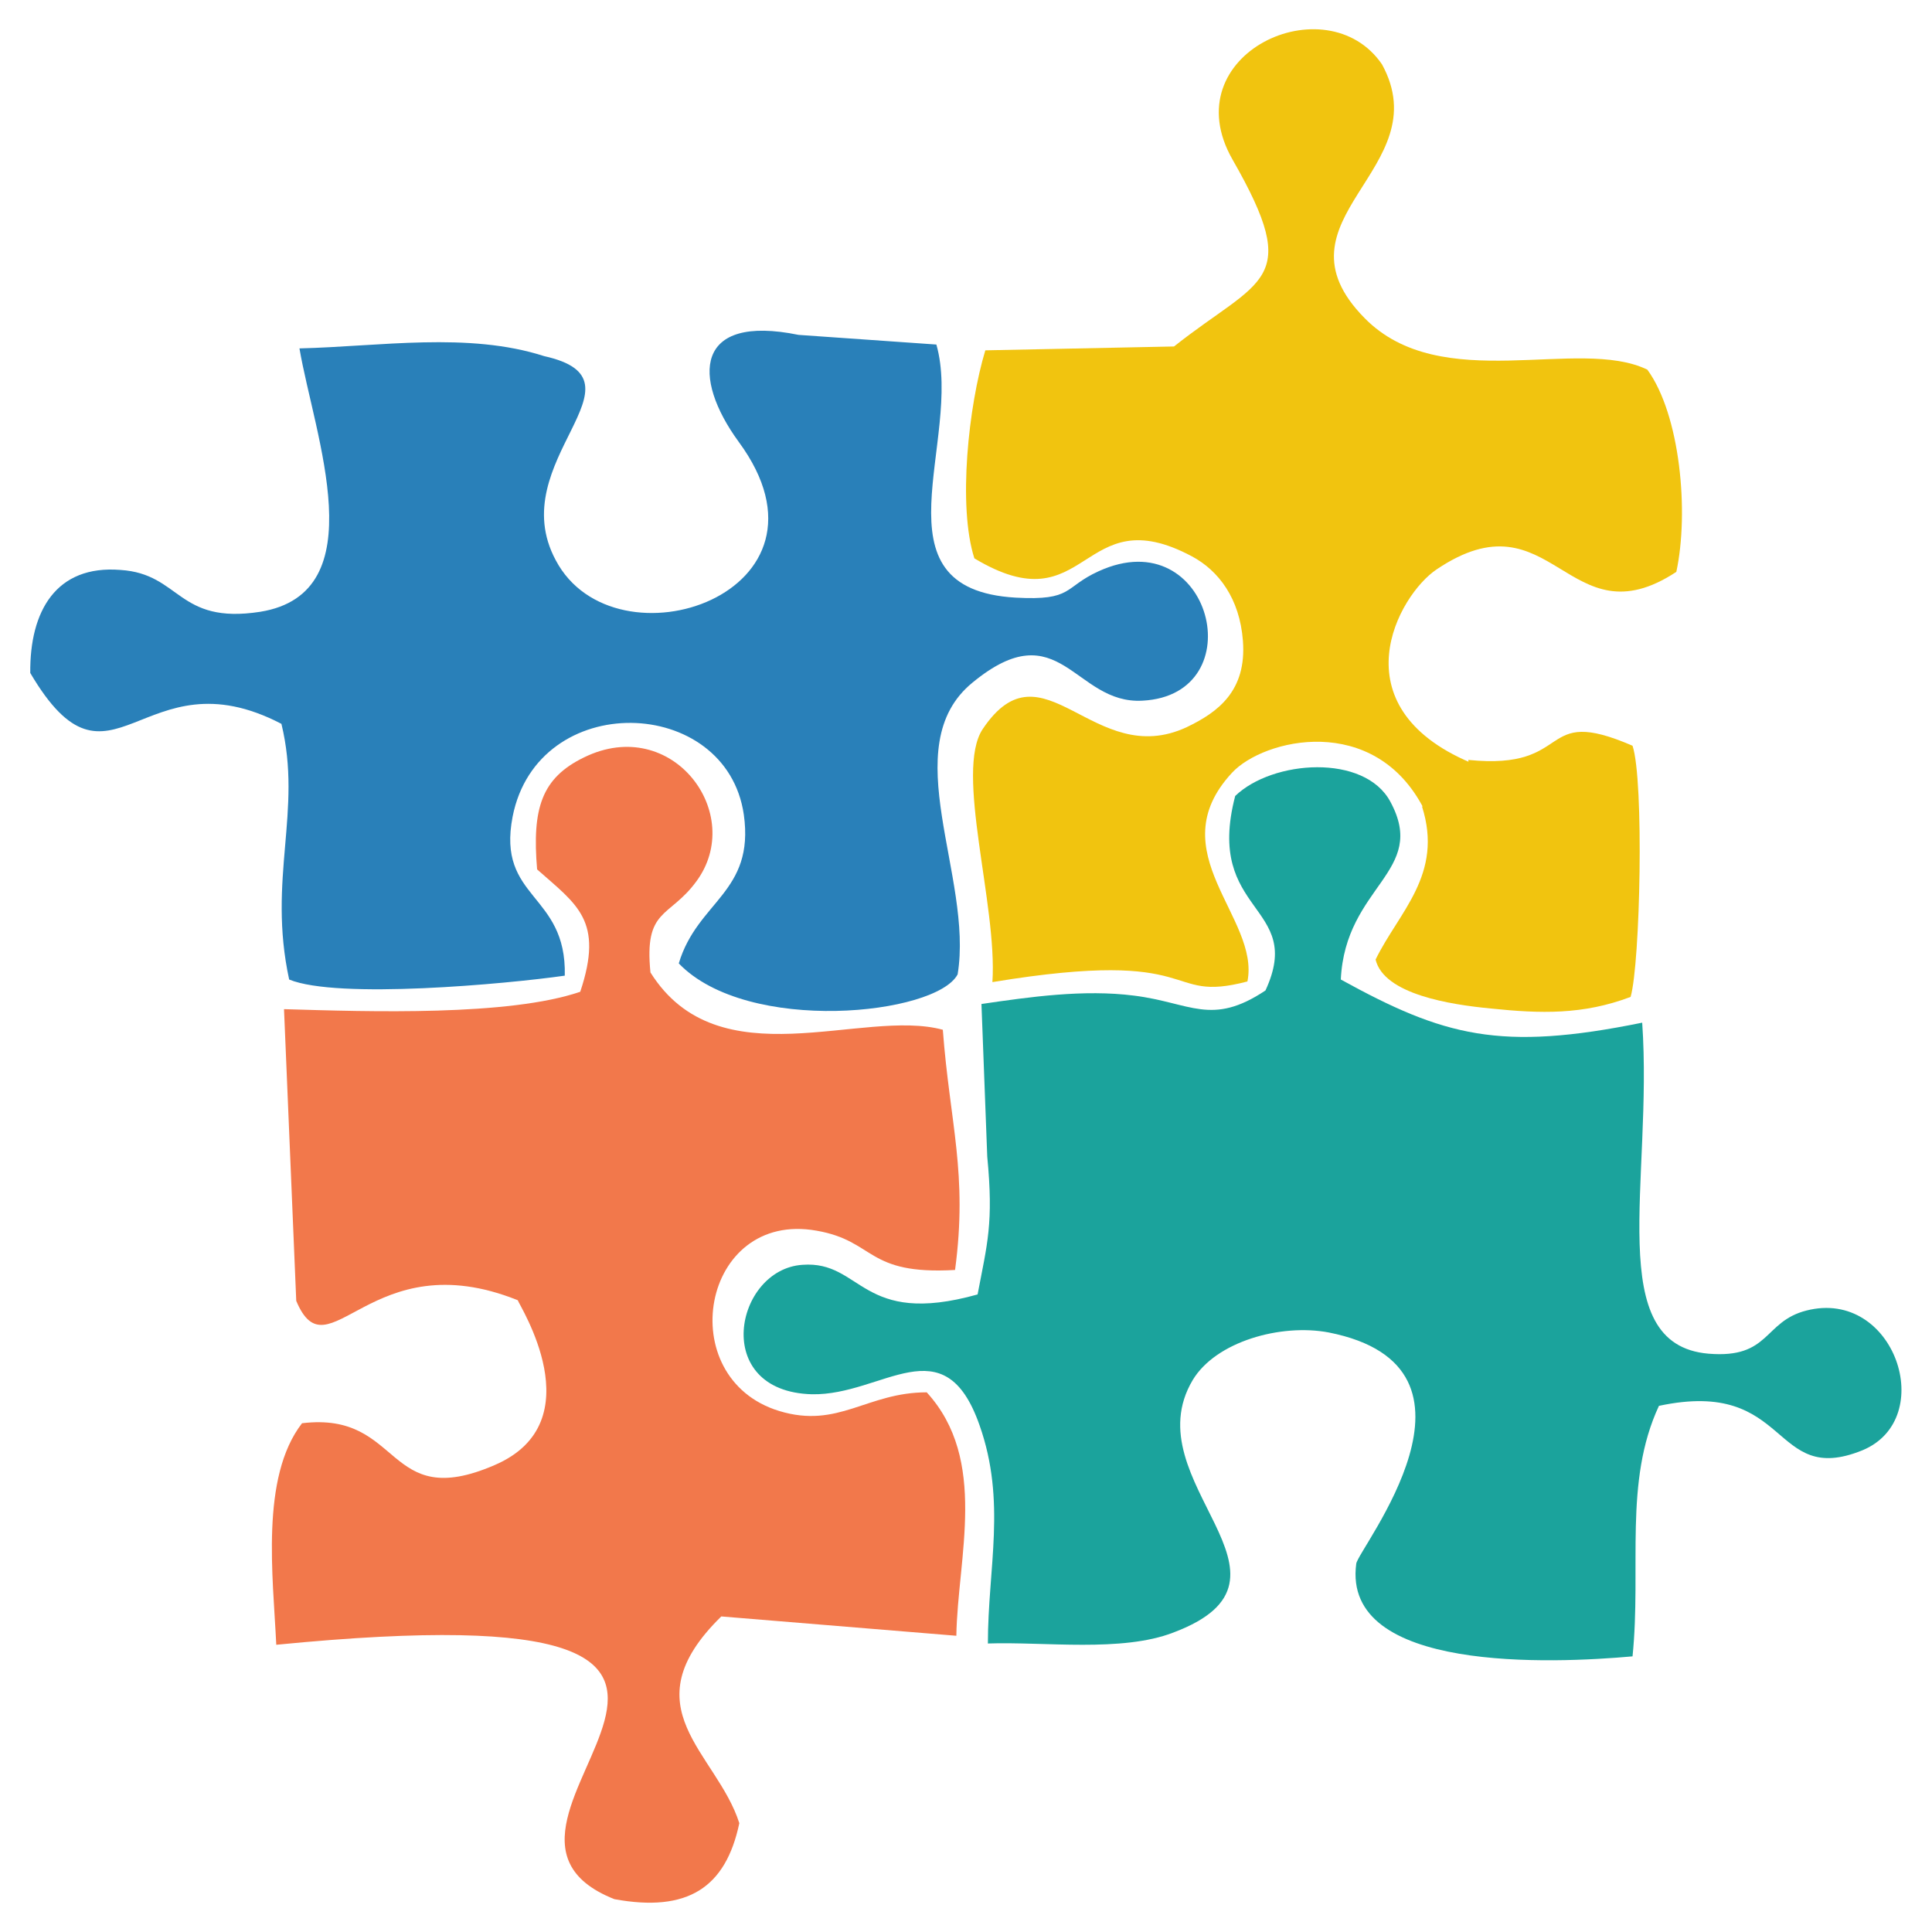 <?xml version="1.0" encoding="utf-8"?>
<!-- Generator: Adobe Illustrator 18.1.0, SVG Export Plug-In . SVG Version: 6.00 Build 0)  -->
<!DOCTYPE svg PUBLIC "-//W3C//DTD SVG 1.1//EN" "http://www.w3.org/Graphics/SVG/1.1/DTD/svg11.dtd">
<svg version="1.1" xmlns:x="http://ns.adobe.com/Extensibility/1.0/" xmlns:i="http://ns.adobe.com/AdobeIllustrator/10.0/" xmlns:graph="http://ns.adobe.com/Graphs/1.0/"
	 xmlns="http://www.w3.org/2000/svg" xmlns:xlink="http://www.w3.org/1999/xlink" x="0px" y="0px" viewBox="0 0 300 300"
	 enable-background="new 0 0 300 300" xml:space="preserve">
<g id="Layer_1" display="none">
	<g display="inline">
		<path fill-rule="evenodd" clip-rule="evenodd" fill="#FFFFFF" d="M131.7,87l43.8-10.5L219.2,87l-19,75.6h-49.5L131.7,87z"/>
		<path fill-rule="evenodd" clip-rule="evenodd" fill="#4D4D4D" d="M199.8,166l-11.1,105.8l-11.6,0v0h-1.6l-13.3,0l-11.3-105.7
			L199.8,166z"/>
		<path fill-rule="evenodd" clip-rule="evenodd" fill="#DB0000" d="M194.3,81l24.9,6l-19,75.6l0,0.1l-49.5,0.1l0-0.2l-19-75.6
			l24.9-6v-4.9c3.5,3.1,7.7,5.3,12.4,6.4v13.3l12.8-3.2V82.5c4.7-1.1,8.9-3.4,12.4-6.4V81z"/>
		<g>
			
				<path fill-rule="evenodd" clip-rule="evenodd" fill="none" stroke="#4D4D4D" stroke-width="5.24" stroke-linecap="round" stroke-linejoin="round" stroke-miterlimit="22.926" d="
				M175.4,25.4c40.1,0,29.1,52.4,0,52.4S135.4,25.4,175.4,25.4z"/>
			<path fill-rule="evenodd" clip-rule="evenodd" fill="#FFFFFF" d="M175.4,25.4c40.1,0,29.1,52.4,0,52.4S135.4,25.4,175.4,25.4z"/>
		</g>
		<path fill-rule="evenodd" clip-rule="evenodd" fill="#4D4D4D" d="M175.4,24.5c20.5,0,28.3,13,27.5,26.4c-0.8,0.1-1.6,0.1-2.4,0.1
			c-11.4,0-21.1-6.6-25-15.9c-3.9,9.3-13.7,15.9-25,15.9c-0.8,0-1.6,0-2.4-0.1C147.1,37.4,154.9,24.5,175.4,24.5z"/>
		<path fill-rule="evenodd" clip-rule="evenodd" fill="#DB0000" d="M221,91.8l15.9,42l-33.2,27l4.4-16.3l12.1-11.8l-7.2-8.8
			L221,91.8z"/>
		<path fill-rule="evenodd" clip-rule="evenodd" fill="#FFFFFF" d="M173.8,271.8l0-89.3h3.2l0,89.3H173.8z"/>
		<path fill-rule="evenodd" clip-rule="evenodd" fill="#4D4D4D" d="M173.8,289.4h-3.6H144c-6,0-6.1-7.5,1.1-8.9
			c4.8-0.9,10.9-2.9,15-5.5l13.7,0v0l16.9,0c4.1,2.5,8.9,4.3,15,5.5c6,1.2,7.1,8.9,1.1,8.9H173.8z"/>
		<path fill-rule="evenodd" clip-rule="evenodd" fill="#FFFFFF" d="M173.8,289.4l0-14.4h3.2l0,14.4H173.8z"/>
		<path fill-rule="evenodd" clip-rule="evenodd" fill="#DB0000" d="M135.1,118L122.5,140l-16.7,8.4l-1.3-10.6l8-8.7l15.4-40.8
			L135.1,118z"/>
		<polygon fill="#FFFFFF" points="181.8,92.6 160.2,98 159.5,94.9 181.8,89.3 		"/>
		<polygon fill="#FFFFFF" points="162.7,94.9 162.7,148.3 159.5,148.3 159.5,94.9 		"/>
		<g>
			<path fill-rule="evenodd" clip-rule="evenodd" fill="#FFFFFF" d="M168.1,148.3c1.3,0,2.4-1.1,2.4-2.4c0-1.3-1.1-2.4-2.4-2.4
				c-1.3,0-2.4,1.1-2.4,2.4C165.7,147.2,166.8,148.3,168.1,148.3z"/>
			<path fill-rule="evenodd" clip-rule="evenodd" fill="#FFFFFF" d="M182.8,148.3c1.3,0,2.4-1.1,2.4-2.4c0-1.3-1.1-2.4-2.4-2.4
				c-1.3,0-2.4,1.1-2.4,2.4C180.4,147.2,181.5,148.3,182.8,148.3z"/>
		</g>
		<g>
			<path fill-rule="evenodd" clip-rule="evenodd" fill="#FFFFFF" d="M168.1,129.4c1.3,0,2.4-1.1,2.4-2.4c0-1.3-1.1-2.4-2.4-2.4
				c-1.3,0-2.4,1.1-2.4,2.4C165.7,128.3,166.8,129.4,168.1,129.4z"/>
			<path fill-rule="evenodd" clip-rule="evenodd" fill="#FFFFFF" d="M182.8,129.4c1.3,0,2.4-1.1,2.4-2.4c0-1.3-1.1-2.4-2.4-2.4
				c-1.3,0-2.4,1.1-2.4,2.4C180.4,128.3,181.5,129.4,182.8,129.4z"/>
		</g>
		<g>
			<path fill-rule="evenodd" clip-rule="evenodd" fill="#FFFFFF" d="M168.1,110.4c1.3,0,2.4-1.1,2.4-2.4c0-1.3-1.1-2.4-2.4-2.4
				c-1.3,0-2.4,1.1-2.4,2.4C165.7,109.3,166.8,110.4,168.1,110.4z"/>
			<path fill-rule="evenodd" clip-rule="evenodd" fill="#FFFFFF" d="M182.8,110.4c1.3,0,2.4-1.1,2.4-2.4c0-1.3-1.1-2.4-2.4-2.4
				c-1.3,0-2.4,1.1-2.4,2.4C180.4,109.3,181.5,110.4,182.8,110.4z"/>
		</g>
		<g>
			<path fill-rule="evenodd" clip-rule="evenodd" fill="#DB0000" d="M145.8,20.5l42.4-9.9l3.6,15.3l-42.4,9.9L145.8,20.5z"/>
			<path fill-rule="evenodd" clip-rule="evenodd" fill="#FFFFFF" d="M141.3,35l57.4-13.4l0.8,3.6l-57.4,13.4L141.3,35z"/>
		</g>
		<path fill="#4D4D4D" d="M108.3,145.8H88.2c-4.8,0-4.9,0.1-4.9,4.9v7.8H71.1c-4.4,0-8,3.6-8,8v67.8c0,4.4,3.6,8,8,8h8
			c0,3.3-1.2,6,2.1,6c3.3,0,2.1-2.7,2.1-6h32.6c0,3.3-1.2,6,2.1,6c3.3,0,2.1-2.7,2.1-6h5.4c4.4,0,8-3.6,8-8v-67.8c0-4.4-3.6-8-8-8
			h-12.3v-7.8C113.2,145.9,113.1,145.8,108.3,145.8z M86.3,150.7c0-1.1,0.9-2.9,1.9-2.9h20.1c1.1,0,1.9,1.8,1.9,2.9v4.4h-9.1H86.3
			v-0.5L86.3,150.7z M129.5,228.1c0,1.3-12.6,2.3-13.8,2.3H79.1c-1.3,0-11.9-1-11.9-2.3v-33.9c0-1.3,10.6-7.1,11.9-7.1h36.6
			c1.3,0,13.8,5.8,13.8,7.1V228.1z M122.8,173.1v5.4c0,1.3-5.8,2.3-7.1,2.3H79.1c-1.3,0-7.1-1-7.1-2.3v-5.4c0-1.3,5.8-7.1,7.1-7.1
			h36.6C116.9,166,122.8,171.9,122.8,173.1z"/>
		<g>
			<path fill="#4D4D4D" d="M91.2,152l0-5l0,0l0,0l0,0l0,0l0,0l0,0l0,0l0,0l0,0l0,0l0,0l0,0l0,0l0,0l0,0l0,0l0,0l0,0l0,0l0,0l0,0l0,0
				l0,0l0,0l0,0l0,0l0,0l0,0l0,0l0,0l0,0l0,0l0,0l2.9,4l-0.1,0.1l-0.1,0.1l-0.1,0.1l-0.1,0.1l-0.1,0.1l-0.1,0.1l-0.1,0.1l-0.1,0.1
				l-0.1,0.1l-0.1,0.1l-0.1,0.1l-0.1,0l-0.1,0l-0.1,0l-0.1,0l-0.1,0l-0.1,0l-0.1,0l-0.1,0l-0.1,0l-0.1,0l-0.1,0l-0.1,0l-0.1,0
				l-0.1,0l-0.1,0l-0.1,0l-0.1,0l-0.1,0l-0.1,0l-0.1,0L91.2,152L91.2,152L91.2,152z M84.1,144.1l4.8,0l0,0l0-0.1l0-0.1l0,0l0,0
				l0,0.1l0,0.1l0.1,0.1l0.1,0.1l0.1,0.1l0.1,0.2l0.1,0.2l0.1,0.2l0.1,0.2l0.1,0.2l0.1,0.2l0.1,0.2l0.1,0.2l0.1,0.2l0.1,0.2l0.1,0.1
				l0.1,0.1l0.1,0.1l0.1,0.1l0.1,0.1l0.1,0.1l0.1,0.1l0.1,0l0.1,0l0,0l0,0l-0.1,0l-0.1,0l0,5l-0.4,0l-0.4-0.1l-0.4-0.1l-0.4-0.1
				l-0.3-0.2l-0.3-0.2l-0.3-0.2l-0.3-0.2l-0.3-0.2l-0.3-0.2l-0.3-0.2l-0.3-0.2l-0.2-0.2l-0.2-0.3l-0.2-0.3l-0.2-0.3l-0.2-0.3
				l-0.2-0.3l-0.2-0.3l-0.2-0.3l-0.2-0.3l-0.2-0.3l-0.2-0.3l-0.2-0.3l-0.1-0.3l-0.1-0.3l-0.1-0.3l-0.1-0.3l-0.1-0.3l-0.1-0.4
				l-0.1-0.4L84.1,144.1L84.1,144.1L84.1,144.1z M89.6,138.6l0,5l0,0l0,0l0,0l0,0l0,0l0,0l0,0l0,0l0,0l0,0l0,0l0,0l0,0l0,0l0,0l0,0
				l0,0l0,0l0,0l0,0l0,0l0,0l0,0l0,0l0,0l0,0l0,0l0,0l0,0l0,0l0,0l0,0l0,0l-4.8,0l0-0.3l0-0.3l0-0.3l0.1-0.3l0.1-0.3l0.1-0.3
				l0.1-0.3l0.1-0.3l0.1-0.2l0.1-0.2l0.1-0.2l0.1-0.2l0.2-0.2l0.2-0.2l0.2-0.2l0.2-0.2L86,140l0.2-0.2l0.2-0.2l0.2-0.1l0.2-0.1
				l0.2-0.1l0.2-0.1l0.2-0.1l0.2-0.1l0.2-0.1l0.3-0.1l0.3-0.1l0.3,0l0.3,0l0.3,0L89.6,138.6L89.6,138.6L89.6,138.6z M88.7,140.5
				l4.4,2l-3.3,1.3l0,0l0,0l0,0l0,0l0,0l0,0l0,0l0,0l0,0l0,0l0,0l0,0l0,0l0,0l0,0l0,0l0,0l0,0l0,0l0,0l0,0l0,0l0,0l0,0l0,0l0,0l0,0
				l0,0l0,0l0,0l0,0l0,0l0-5l0.1,0l0.1,0l0.1,0l0.1,0l0.1,0l0.1,0l0.1,0l0.1,0l0.1,0l0.1,0l0.1,0l0.1,0l0.1,0l0.1,0l0.1,0l0.1,0
				l0.1,0l0.1,0l0.1,0l0.1,0l0.1,0l0.1,0l0.1,0l0.1,0l0.1,0l0.1,0l0.1,0l0.1,0l0.1,0l0.1,0l0.1,0l0.1,0L88.7,140.5L88.7,140.5z
				 M89.8,143.7l2.2-4.5l0.1,0.1l0.1,0.1l0.1,0.1l0.1,0.1l0.1,0.1l0.1,0.1l0.1,0.1l0.1,0.1l0.1,0.1l0.1,0.1l0.1,0.1l0.1,0.1l0.1,0.1
				l0,0.1l0,0.1l0,0.1l0,0.1l0,0.1l0,0.1l0,0.1l0,0.1l0,0.1l0,0.1l0,0.1l0,0.1l0,0.1l0,0.1l0,0.1l0,0.1l0,0.1l0,0.1l-0.1,0.1
				l-0.1,0.1l-0.1,0.1l-0.1,0.1l-0.1,0.1l-0.1,0.1l-0.1,0.1l-0.1,0.1l-0.1,0.1l-0.1,0.1l-0.1,0.1l-0.1,0.1l-0.1,0.1l-0.1,0.1l-0.1,0
				l-0.1,0l-0.1,0l-0.1,0l-0.1,0l-0.1,0l-0.1,0l-0.1,0l-0.1,0l-0.1,0l-0.1,0l-0.1,0l-0.1,0l-0.1,0l-0.1,0l-0.1,0l-0.1,0l-0.1,0
				L89.8,143.7L89.8,143.7z M93.8,137.1l0,5l0,0l0,0l0,0l0,0l0,0l0,0l0,0l0,0l0,0l0,0l0,0l0,0l0,0l0,0l0,0l0,0l0,0l0,0l0,0l0,0l0,0
				l0,0l0,0l0,0l0,0l0,0l0,0l0,0l0,0l0,0l0,0l0,0l0,0l-4.4-2l0.1-0.2l0.1-0.2l0.1-0.2l0.1-0.2l0.1-0.2l0.1-0.2l0.1-0.2l0.1-0.2
				l0.1-0.2l0.1-0.1l0.1-0.1l0.1-0.1l0.1-0.1l0.2-0.1l0.2-0.1l0.2-0.1l0.2-0.1l0.2-0.1l0.2-0.1l0.2-0.1l0.2-0.1l0.2-0.1l0.2-0.1
				l0.2-0.1l0.2-0.1l0.2,0l0.2,0l0.2,0l0.2,0l0.2,0l0.2,0L93.8,137.1L93.8,137.1L93.8,137.1z M92.9,138.2l3.7,3.2l-2.6,0.8l0,0l0,0
				l0,0l0,0l0,0l0,0l0,0l0,0l0,0l0,0l0,0l0,0l0,0l0,0l0,0l0,0l0,0l0,0l0,0l0,0l0,0l0,0l0,0l0,0l0,0l0,0l0,0l0,0l0,0l0,0l0,0l0,0l0-5
				l0.1,0l0.1,0l0.1,0l0.1,0l0.1,0l0.1,0l0.1,0l0.1,0l0.1,0l0.1,0l0.1,0l0.1,0l0.1,0l0.1,0l0.1,0l0.1,0l0.1,0l0.1,0l0.1,0l0.1,0
				l0.1,0l0.1,0l0.1,0l0,0l0.1,0l0.1,0l0.1,0l0,0l0.1,0l0.1,0l0.1,0l0.1,0L92.9,138.2L92.9,138.2z M94,142.2l1.6-4.8l0.1,0l0.1,0.1
				l0.1,0.1l0.1,0.1l0.1,0.1l0.1,0.1l0.1,0.1l0.1,0.1l0.1,0.1l0.1,0.1l0.1,0.1l0.1,0.1l0.1,0.1l0.1,0.1l0.1,0.1l0.1,0.1l0,0.1l0,0.1
				l0,0.1l0,0.1l0,0.1l0,0.1l0,0.1l0,0.1l0,0.1l0,0.1l0,0.1l0,0.1l0,0.1l0,0.1l0,0.1l0,0.1l0,0.1l0,0.1l-0.1,0.1l-0.1,0.1l-0.1,0.1
				l-0.1,0.1l-0.1,0.1l-0.1,0.1l-0.1,0.1l-0.1,0.1l-0.1,0.1l-0.1,0.1l-0.1,0.1L96,142l-0.1,0.1l-0.1,0.1l-0.1,0l-0.1,0l-0.1,0
				l-0.1,0l-0.1,0l-0.1,0l-0.1,0l-0.1,0l-0.1,0l-0.1,0l-0.1,0l-0.1,0l-0.1,0l-0.1,0l-0.1,0L94,142.2L94,142.2z M97.2,136.1l0,5l0,0
				l0,0l0,0l0,0l0,0l0,0l0,0l0,0l0,0l0,0l0,0l0,0l0,0l0,0l0,0l0,0l0,0l0,0l0,0l0,0l0,0l0,0l0,0l0,0l0,0l0,0l0,0l0,0l0,0l0,0l0,0l0,0
				l0,0l-3.7-3.2l0.1-0.1l0.1-0.1l0.1-0.1l0.1-0.1l0.1-0.1l0.1-0.1l0.1-0.1l0.1-0.1l0.1-0.1l0.1-0.1l0.1-0.1l0.1-0.1l0.1-0.1
				l0.1-0.1l0.1-0.1l0.1-0.1l0.1-0.1l0.1-0.1l0.1-0.1l0.1-0.1l0.1,0l0.1,0l0.1,0l0.1,0l0.2,0l0.1,0l0.2,0l0.2,0l0.2,0l0.2,0l0.2,0
				L97.2,136.1L97.2,136.1L97.2,136.1z M98.2,137.4l2.3,4.4l-2.9-0.5l0,0l0,0l0,0l0,0l0,0l0,0l0,0l0,0l0,0l0,0l0,0l0,0l0,0l0,0l0,0
				l0,0l0,0l0,0l0,0l0,0l0,0l0,0l0,0l0,0l0,0l0,0l0,0l0,0l0,0l0,0l0,0l0,0l0-5l0.1,0l0.1,0l0.1,0l0.1,0l0.1,0l0.1,0l0.1,0l0.1,0
				l0.1,0l0.1,0l0.1,0l0.1,0l0.1,0l0.1,0.1l0.1,0.1l0.1,0.1l0.1,0.1l0.1,0.1l0.1,0.1l0.1,0.1l0.1,0.1l0.1,0.1l0.1,0.1l0.1,0.1
				l0.1,0.1l0.1,0.1l0.1,0.1l0.1,0.1l0.1,0.1l0.1,0.1l0.1,0.1l0.1,0.1L98.2,137.4L98.2,137.4z M97.6,141.4l3.5-3.4l0.1,0.1l0.1,0.1
				l0.1,0.1l0.1,0.1l0.1,0.1l0.1,0.1l0,0.1l0,0.1l0,0.1l0,0.1l0,0.1l0,0.1l0,0.1l0,0.1l0,0.1l0,0.1l0,0.1l0,0.1l0,0.1l0,0.1l0,0.1
				l0,0.1l0,0.1l0,0.1l-0.1,0.1l-0.1,0.1l-0.1,0.1l-0.1,0.1l-0.1,0.1l-0.1,0.1l-0.1,0.1l-0.1,0.1l-0.1,0.1l-0.1,0.1l-0.1,0.1
				l-0.1,0.1l-0.1,0.1l-0.1,0.1l-0.1,0.1l-0.1,0l-0.1,0l-0.1,0l-0.1,0l-0.1,0l-0.1,0l-0.1,0l-0.1,0l-0.1,0l-0.1,0l-0.1,0l-0.1,0
				l-0.1,0l-0.1,0l-0.1,0l-0.1,0l-0.1,0l-0.1-0.1l-0.1-0.1l-0.1-0.1l-0.1-0.1l-0.1-0.1l-0.1-0.1L97.6,141.4L97.6,141.4L97.6,141.4z
				 M100.9,136.7l0,5l0,0l0,0l0,0l0,0l0,0l0,0l0,0l0,0l0,0l0,0l0,0l0,0l0,0l0,0l0,0l0,0l0,0l0,0l0,0l0,0l0,0l0,0l0,0l0,0l0,0l0,0
				l0,0l0,0l0,0l0,0l0,0l0,0l0,0l-2.3-4.4l0.1,0l0.1,0l0.1,0l0.1,0l0.1,0l0.1,0l0.1,0l0.1,0l0.1,0l0.1,0l0.1,0l0.1,0l0.1,0l0.1,0
				l0.1,0l0.1,0l0.1,0l0.1,0l0.1,0l0.1,0l0.1,0l0.1,0l0.1,0l0.1,0l0.1,0l0.1,0l0.1,0l0.1,0l0.1,0l0.1,0L100.9,136.7L100.9,136.7
				L100.9,136.7L100.9,136.7z M106.2,141.9l-4.8,0.6l0,0l0-0.1l0-0.1l0-0.1l0-0.1l0-0.1l0-0.1l0,0l0,0l0,0l0,0l0,0l0,0l0,0l0,0l0,0
				l0,0l0,0l0,0l0,0l0,0l0,0l0,0l0,0l0,0l0,0l0,0l0,0l0,0l0,0l0,0l0,0l0,0l0-5l0.3,0l0.3,0l0.3,0l0.3,0.1l0.3,0.1l0.3,0.1l0.2,0.1
				l0.2,0.1l0.2,0.1l0.2,0.1l0.2,0.1l0.2,0.1l0.2,0.2l0.2,0.2l0.2,0.2l0.2,0.2l0.2,0.2l0.2,0.2l0.2,0.2l0.1,0.2l0.1,0.2l0.1,0.2
				l0.1,0.2l0.1,0.2l0.1,0.2l0.1,0.2l0.1,0.2l0.1,0.2l0.1,0.2l0.1,0.2l0,0.2L106.2,141.9L106.2,141.9L106.2,141.9z M101.9,146.4
				l-0.5-3.8l4.8-0.6l0.5,3.8l0,0L101.9,146.4L101.9,146.4z M101.3,151.5l0-5l0,0l0,0l0,0l0,0l0,0l0,0l0,0l0,0l0,0l0,0l0,0l0,0l0,0
				l0,0l0,0l0,0l0,0l0,0l0,0l0,0l0,0l0,0l0,0l0,0l0,0l0,0l0,0l0,0l0,0l0,0l0,0l0,0l0,0l4.8-0.6l0,0.3l0,0.3l0,0.3l0,0.3l-0.1,0.3
				l-0.1,0.3l-0.1,0.3l-0.1,0.3l-0.1,0.3l-0.1,0.3l-0.1,0.2l-0.2,0.2l-0.2,0.2l-0.2,0.2l-0.2,0.2l-0.2,0.2l-0.2,0.2l-0.2,0.2
				l-0.2,0.2l-0.2,0.1l-0.2,0.1l-0.2,0.1l-0.2,0.1l-0.2,0.1l-0.2,0.1l-0.2,0.1l-0.3,0.1l-0.3,0.1l-0.3,0l-0.3,0l-0.3,0L101.3,151.5
				L101.3,151.5L101.3,151.5z M102.9,150.4l-4-2.8l2.3-1.1l0,0l0,0l0,0l0,0l0,0l0,0l0,0l0,0l0,0l0,0l0,0l0,0l0,0l0,0l0,0l0,0l0,0
				l0,0l0,0l0,0l0,0l0,0l0,0l0,0l0,0l0,0l0,0l0,0l0,0l0,0l0,0l0,0l0,5l0,0l0,0l0,0l0,0l0,0l0,0l0,0l0,0l0,0l0,0l0,0l0,0l0,0l0,0l0,0
				l0,0l0,0l0,0l0,0l-0.1,0l0,0l0,0l0,0l0,0l0,0l0,0l0,0l0,0l0,0l0,0l0,0l0,0L102.9,150.4L102.9,150.4z M101.2,146.5l-0.6,5l-0.1,0
				l-0.1,0l-0.1,0l-0.1,0l-0.1,0l-0.1,0l-0.1-0.1l-0.1-0.1l-0.1-0.1l-0.1-0.1l-0.1-0.1l-0.1-0.1l-0.1-0.1l-0.1-0.1l-0.1-0.1
				l-0.1-0.1l-0.1-0.1l-0.1-0.1l-0.1-0.1l-0.1-0.1l0-0.1l0-0.1l0-0.1l0-0.1l0-0.1l0-0.1l0-0.1l0-0.1l0-0.1l0-0.1l0-0.1l0-0.1l0-0.1
				l0-0.1l0-0.1l0-0.1l0-0.1l0-0.1l0.1-0.1l0.1-0.1l0.1-0.1l0.1-0.1l0.1-0.1l0.1-0.1l0.1-0.1l0.1-0.1l0.1-0.1l0.1-0.1l0.1-0.1
				l0.1-0.1l0.1-0.1l0.1-0.1l0.1-0.1l0.1,0l0.1,0l0.1,0l0.1,0l0.1,0l0.1,0l0.1,0l0.1,0l0.1,0l0.1,0L101.2,146.5L101.2,146.5z
				 M98.4,152.9l0-5l0,0l0,0l0,0l0,0l0,0l0,0l0,0l0,0l0,0l0,0l0,0l0,0l0,0l0,0l0,0l0,0l0,0l0,0l0,0l0,0l0,0l0,0l0,0l0,0l0,0l0,0l0,0
				l0,0l0,0l0,0l0,0l0,0l0,0l4,2.8l-0.1,0.1l-0.1,0.1l-0.1,0.1l-0.1,0.1l-0.1,0.1l-0.1,0.1l-0.1,0.1l-0.1,0.1l-0.1,0.1l-0.1,0.1
				l-0.1,0.1l-0.1,0.1l-0.1,0.1l-0.1,0.1l-0.1,0.1l-0.1,0.1l-0.1,0.1l-0.2,0.1l-0.2,0.1l-0.2,0.1l-0.2,0.1l-0.2,0.1l-0.2,0.1l-0.2,0
				l-0.2,0l-0.2,0l-0.2,0l-0.2,0l-0.2,0l-0.2,0l-0.2,0L98.4,152.9L98.4,152.9L98.4,152.9z M96.8,151.5l-1.6-4.7l2.7,0.8l0,0l0,0l0,0
				l0,0l0,0l0,0l0,0l0,0l0,0l0,0l0,0l0,0l0,0l0,0l0,0l0,0l0,0l0,0l0,0l0,0l0,0l0,0l0,0l0,0l0,0l0,0l0,0l0,0l0,0l0,0l0,0l0,0l0,5
				l-0.2,0l-0.2,0l-0.2,0l-0.2,0l-0.2,0l-0.2,0l-0.2,0l-0.2,0l-0.1,0l-0.1,0l-0.1,0l-0.1-0.1l-0.1-0.1l-0.1-0.1l-0.1-0.1l-0.1-0.1
				l-0.1-0.1l-0.1-0.1l-0.1-0.1l-0.1-0.1l-0.1-0.1l-0.1-0.1l-0.1-0.1l-0.1-0.1l-0.1-0.1l-0.1-0.1l-0.1-0.1l-0.1-0.1l-0.1-0.1
				l-0.1-0.1l-0.1-0.1l-0.1-0.1L96.8,151.5L96.8,151.5z M97.9,147.6l-3.8,3.1l-0.1-0.1l-0.1-0.1l-0.1-0.1l-0.1-0.1l-0.1-0.1l0-0.1
				l0-0.1l0-0.1l0-0.1l0-0.1l0-0.1l0-0.1l0-0.1l0-0.1l0-0.1l0-0.1l0-0.1l0-0.1l0-0.1l0-0.1l0-0.1l0-0.1l0-0.1l0.1-0.1l0.1-0.1
				l0.1-0.1l0.1-0.1l0.1-0.1l0.1-0.1l0.1-0.1l0.1-0.1l0.1-0.1l0.1-0.1l0.1-0.1l0.1-0.1l0.1-0.1l0.1-0.1l0.1,0l0.1,0l0.1,0l0.1,0
				l0.1,0l0.1,0l0.1,0l0.1,0l0.1,0l0.1,0l0.1,0l0.1,0l0.1,0l0.1,0l0.1,0l0.1,0l0.1,0l0.1,0.1l0.1,0.1l0.1,0.1l0.1,0.1l0.1,0.1
				l0.1,0.1l0.1,0.1l0.1,0.1l0.1,0.1L97.9,147.6L97.9,147.6z M94.9,151.9l0-5l0,0l0,0l0,0l0,0l0,0l0,0l0,0l0,0l0,0l0,0l0,0l0,0l0,0
				l0,0l0,0l0,0l0,0l0,0l0,0l0,0l0,0l0,0l0,0l0,0l0,0l0,0l0,0l0,0l0,0l0,0l0,0l0,0l0,0l1.6,4.7l-0.1,0l-0.1,0l-0.1,0l-0.1,0l-0.1,0
				l-0.1,0l-0.1,0l-0.1,0l-0.1,0l-0.1,0l-0.1,0l-0.1,0l-0.1,0l-0.1,0l-0.1,0l-0.1,0l-0.1,0l-0.1,0l-0.1,0l-0.1,0l-0.1,0l-0.1,0
				l-0.1,0l-0.1,0l-0.1,0l-0.1,0l-0.1,0l-0.1,0l-0.1,0l-0.1,0L94.9,151.9L94.9,151.9L94.9,151.9L94.9,151.9z M94.6,150.8l-2.9-4
				l2.8-0.1l0,0l0,0l0,0l0,0l0,0l0,0l0,0l0,0l0,0l0,0l0,0l0,0l0,0l0,0l0,0l0,0l0,0l0,0l0,0l0,0l0,0l0,0l0,0l0,0l0,0l0,0l0,0l0,0l0,0
				l0,0l0,0l0,0l0,5l-0.1,0l-0.1,0l-0.1,0l-0.1,0l-0.1,0l-0.1,0l-0.1,0l-0.1,0l-0.1,0l-0.1,0l-0.1,0l-0.1,0l-0.1,0l-0.1,0l-0.1,0
				l-0.1,0l-0.1,0l-0.1,0l-0.1,0l-0.1,0l-0.1,0l-0.1,0l-0.1,0l-0.1,0l-0.1,0l-0.1,0l-0.1-0.1l-0.1-0.1l-0.1-0.1L92,151l-0.1-0.1
				l-0.1-0.1L94.6,150.8L94.6,150.8z M94.6,146.7l-2.7,4.1l-0.1-0.1l-0.1-0.1l-0.1-0.1l-0.1-0.1l-0.1-0.1l-0.1-0.1l-0.1-0.1
				l-0.1-0.1l-0.1-0.1l-0.1-0.1l0-0.1l0-0.1l0-0.1l0-0.1l0-0.1l0-0.1l0-0.1l0-0.1l0-0.1l0-0.1l0-0.1l0-0.1l0-0.1l0-0.1l0-0.1l0-0.1
				l0-0.1l0-0.1l0-0.1l0.1-0.1l0.1-0.1l0.1-0.1l0.1-0.1l0.1-0.1l0.1-0.1l0.1-0.1l0.1-0.1l0.1-0.1l0.1-0.1l0.1-0.1l0.1-0.1l0.1-0.1
				l0.1-0.1l0.1,0l0.1,0l0.1,0l0.1,0l0.1,0l0.1,0l0.1,0l0.1,0l0.1,0l0.1,0l0.1,0l0.1,0l0.1,0l0.1,0l0.1,0l0.1,0l0.1,0l0.1,0.1
				l0.1,0.1l0.1,0.1L94.6,146.7z"/>
			<path fill-rule="evenodd" clip-rule="evenodd" fill="#FFFFFF" d="M93.2,148.8c-0.5,0.4-1.2,0.7-1.9,0.7c-1.9,0-4.7-3.8-4.7-5.4
				c0-1.6,1.4-3,3-3c0.5,0,1,0.1,1.4,0.4c0.4-1.1,1.5-1.9,2.8-1.9c0.4,0,0.7,0.1,1,0.2c0.6-0.7,1.4-1.2,2.4-1.2c0.9,0,1.7,0.4,2.2,1
				c0.5-0.3,1-0.4,1.5-0.4c1.7,0,2.8,1.4,3,3l0.5,3.8c0.2,1.6-1.4,3-3,3c-0.1,0-0.2,0-0.4,0c-0.5,0.8-1.5,1.4-2.5,1.4
				c-1,0-1.8-0.5-2.4-1.2c-0.3,0.1-0.7,0.2-1.1,0.2C94.3,149.4,93.7,149.2,93.2,148.8z"/>
		</g>
		<g>
			<path fill="#4D4D4D" d="M113.6,145.8h-4l0,0l0,0l0,0l0,0l0,0l0,0l0,0l0,0l0,0l0,0l0,0l0,0l0,0l0,0l0,0l0,0l0,0l0,0l0,0l0,0l0,0
				l0,0l0,0l0,0l0,0l0,0l0,0l0,0l0,0l0,0l0,0l0,0h0v-3.8l0.2,0l0.2,0l0.2,0l0.2,0l0.2,0.1l0.2,0.1l0.2,0.1l0.2,0.1l0.2,0.1l0.2,0.1
				l0.2,0.1l0.2,0.1l0.2,0.1l0.2,0.1l0.2,0.1l0.1,0.1l0.1,0.2l0.1,0.2l0.1,0.2l0.1,0.2l0.1,0.2l0.1,0.2l0.1,0.2l0.1,0.2l0.1,0.2
				l0.1,0.2l0.1,0.2l0,0.2l0,0.2l0,0.2l0,0.2L113.6,145.8L113.6,145.8L113.6,145.8z M109.3,150v-3.8l0,0l0,0h0l0,0l0,0l0,0l0,0l0,0
				l0,0l0,0l0,0l0,0l0,0l0,0l0,0l0,0l0,0l0,0l0,0l0,0l0,0l0,0l0,0l0,0l0,0l0,0l0,0l0,0l0,0l0,0l0,0l0,0l0,0h4l0,0.2l0,0.2l0,0.2
				l0,0.2l0,0.2l-0.1,0.2l-0.1,0.2l-0.1,0.2l-0.1,0.2l-0.1,0.2L113,148l-0.1,0.2l-0.1,0.2l-0.1,0.2l-0.1,0.2l-0.1,0.2l-0.1,0.1
				l-0.2,0.1l-0.2,0.1l-0.2,0.1l-0.2,0.1l-0.2,0.1l-0.2,0.1l-0.2,0.1l-0.2,0.1l-0.2,0.1l-0.2,0.1l-0.2,0.1l-0.2,0l-0.2,0l-0.2,0
				L109.3,150L109.3,150L109.3,150z M104.9,145.8h4l0,0l0,0l0,0l0,0l0,0l0,0l0,0l0,0l0,0l0,0l0,0l0,0l0,0l0,0l0,0l0,0l0,0l0,0l0,0
				l0,0l0,0l0,0l0,0l0,0l0,0l0,0l0,0l0,0l0,0l0,0l0,0h0l0,0v3.8l-0.2,0l-0.2,0l-0.2,0l-0.2,0l-0.2-0.1l-0.2-0.1l-0.2-0.1l-0.2-0.1
				l-0.2-0.1l-0.2-0.1l-0.2-0.1l-0.2-0.1l-0.2-0.1l-0.2-0.1l-0.2-0.1l-0.1-0.1l-0.1-0.2l-0.1-0.2l-0.1-0.2l-0.1-0.2l-0.1-0.2
				l-0.1-0.2l-0.1-0.2l-0.1-0.2l-0.1-0.2l-0.1-0.2l-0.1-0.2l0-0.2l0-0.2l0-0.2l0-0.2L104.9,145.8L104.9,145.8L104.9,145.8z
				 M109.3,141.6v3.8l0,0h0l0,0l0,0l0,0l0,0l0,0l0,0l0,0l0,0l0,0l0,0l0,0l0,0l0,0l0,0l0,0l0,0l0,0l0,0l0,0l0,0l0,0l0,0l0,0l0,0l0,0
				l0,0l0,0l0,0l0,0l0,0l0,0h-4l0-0.2l0-0.2l0-0.2l0-0.2l0-0.2l0.1-0.2l0.1-0.2l0.1-0.2l0.1-0.2l0.1-0.2l0.1-0.2l0.1-0.2l0.1-0.2
				l0.1-0.2l0.1-0.2l0.1-0.2l0.1-0.1l0.2-0.1l0.2-0.1l0.2-0.1l0.2-0.1l0.2-0.1l0.2-0.1l0.2-0.1l0.2-0.1l0.2-0.1l0.2-0.1l0.2-0.1
				l0.2,0l0.2,0l0.2,0L109.3,141.6L109.3,141.6z"/>
			<circle fill-rule="evenodd" clip-rule="evenodd" fill="#FFFFFF" cx="109.3" cy="145.8" r="2.3"/>
		</g>
	</g>
</g>
<g id="Layer_2" display="none">
	<g display="inline">
		<path d="M156.5,89c5.1-8.5,13.2-20.7,23.4-32.4c0,0,0,0,0,0c8.6-9.9,25.5-22.7,25.5-22.7c2.5-1.9,2.3-4.6-0.6-5.9l-20.4-9.5
			c-2.9-1.4-6.8-0.4-8.7,2.2c0,0-15.1,21.7-32.9,67.8c-55-24.9-107.2,10-107.2,70.5c0,63.3,48.7,159.4,114.5,130.4
			c69.3,30,114.5-67.1,114.5-130.4C264.5,97.9,217.5,62.1,156.5,89z"/>
		<path d="M144.2,68.5c3.2-0.3,6-3.1,6.2-6.3c0,0,2-24.7-15.2-42C117.9,3,93.2,5.1,93.2,5.1c-3.2,0.3-6,3.1-6.2,6.3
			c0,0-2.1,24.8,15.2,42C119.4,70.6,144.2,68.5,144.2,68.5z"/>
	</g>
</g>
<g id="Layer_3" display="none">
	<g id="Capa_x0020_1" display="inline">
		<g id="_619661696">
			<path d="M134,129.3c27.3,8.2,21.9,10.9,27.3,16.4c-19.1,30,0,5.5-24.6,19.1c8.2-19.1,21.9-30-2.7-24.6l-19.1,5.5v-21.9L134,132
				V129.3z M229.7,118.4c0,10.9-16.4,13.7-19.1,2.7C210.5,110.2,226.9,110.2,229.7,118.4z M142.2,162.1l-76.5,5.5
				c-35.5,2.7-35.5,46.4-13.7,73.8c24.6,27.3,46.4,27.3,92.9,24.6c43.7-2.7,24.6-54.6,65.6-117.5c8.2-16.4,21.9,24.6,46.4,13.7
				c21.9-10.9-21.9-101.1-49.2-79.2c-2.7,2.7-5.5,2.7-8.2,8.2l-8.2,13.7c-16.4,24.6-27.3,27.3-65.6-2.7c-2.7-8.2-2.7-8.2-2.7-16.4
				c-2.7-5.5,10.9-8.2-24.6-10.9c-60.1,106.5-35.5,92.9,49.2,87.4H142.2z"/>
			<path d="M98.5,58.3c19.1,32.8,71-10.9,43.7-43.7C114.9-15.5,79.4,25.5,98.5,58.3z"/>
			<path fill="#2B2A29" d="M74,271.3h90.1c2.7,0,2.7,0,2.7,2.7v2.7c0,2.7,0,2.7-2.7,2.7H74c-2.7,0-2.7-2.7-2.7-2.7v-2.7
				C71.2,271.3,71.2,271.3,74,271.3z"/>
			<path fill="#2B2A29" d="M74,287.7h90.1c2.7,0,2.7,0,2.7,2.7v2.7c0,2.7,0,2.7-2.7,2.7H74c-2.7,0-2.7-2.7-2.7-2.7v-2.7
				C71.2,287.7,71.2,287.7,74,287.7z"/>
		</g>
	</g>
</g>
<g id="Layer_4">
	<g>
		<path fill-rule="evenodd" clip-rule="evenodd" fill="#1BA39C" d="M153.4,255.2c8.8-0.3,20.8,1.4,28.8-1.7
			c22.6-8.5-6.4-23.4,3-39.2c3.6-6,13.7-8.8,21.1-7.4c27.4,5.4,4.6,33.6,4.3,35.9c-2.3,17,30.6,15.5,42.9,14.4
			c1.4-13.8-1.4-27.1,4.1-38.9c20.6-4.4,17.3,12.7,31.6,6.9c11.8-4.9,5-25.2-8.7-21.7c-6.7,1.7-5.6,7.5-15.2,6.7
			c-16.5-1.4-8.6-26.9-10.3-51.4c-22.1,4.5-30.8,2.1-46.8-6.7c0.7-14.6,13.6-16.7,7.7-27.6c-4-7.5-18.3-6.5-24.1-0.9
			c-4.8,18.4,10.9,16.8,4.7,30.2c-8.4,5.6-11.6,1.9-20.4,0.8c-7.8-1-16.2,0.2-23.7,1.3l0.9,23.7c1,10.4,0,13.5-1.5,21.4
			c-18.2,5.1-17.9-5.3-27.2-4.6c-10.5,0.7-14.3,19.7,1.5,20.1c11,0.2,20.5-10.9,26,4.8C156.3,233.2,153.4,243.4,153.4,255.2
			L153.4,255.2z"/>
		<path fill-rule="evenodd" clip-rule="evenodd" fill="#F2784B" d="M80.4,201.9c0.1,0.6,12,18.9-3.6,25.6
			c-17.1,7.4-14.2-8.4-29.9-6.5c-6.5,8.4-4.5,23.8-4,34.4c95.7-9.4,22.7,27.7,52.5,39.5c11.4,2.1,17.3-1.8,19.4-11.8
			c-3.5-11-17.3-17.9-2.8-32.1l36.5,3c0.2-12.2,5-27.3-4.6-37.8c-9.3,0-13.7,5.7-22.9,2.9c-16.7-5.1-12.1-31.2,5.8-28
			c9.2,1.6,7.6,6.9,21.5,6.1c2-15-0.8-22.7-1.9-37.3c-12.5-3.4-34.8,8-45.4-8.9c-1-10,2.9-8.4,7.1-14.1c7.8-10.5-3.7-26-17.4-19.3
			c-6.6,3.2-8.1,7.9-7.3,17.4c6.2,5.5,10.4,7.9,6.7,19c-11.1,3.8-32.7,3.1-46,2.7l1.9,45.3C51,213.9,57.5,192.7,80.4,201.9
			L80.4,201.9z"/>
		<path fill-rule="evenodd" clip-rule="evenodd" fill="#2980B9" d="M84.5,55.3c-11.8-3.8-25.5-1.5-38-1.2c2.3,13.5,11.9,38-6.1,40.9
			c-12.9,2-12.3-5.9-21.7-6.5C8.7,87.7,4.6,94.9,4.7,104.5c12.6,21.4,17.3-3.4,39,7.9c3.3,13.6-2.2,24,1.2,39.7
			c7.5,3.1,33.7,0.7,42.8-0.6c0.3-12.9-10.6-11.8-8.1-24.7c3.9-19.8,33.2-18.9,35.9-0.3c1.7,12.1-7.2,13.4-10.1,23.1
			c10.7,11.1,40,8,43.3,1.7c2.5-15.1-9.8-35.4,2.3-45.3c13.6-11.2,15.8,3.4,26.4,2.8c17.4-0.9,10.7-28.1-6.8-20.1
			c-5.5,2.5-3.9,4.6-12.9,4.1c-22.7-1.3-8.1-24.5-12.3-39.3l-21.4-1.5c-16.1-3.3-16.6,6.6-9.3,16.6c17.3,23.5-19.2,35.8-28.4,18.4
			C78,71.6,101.6,59.1,84.5,55.3L84.5,55.3z"/>
		<path fill-rule="evenodd" clip-rule="evenodd" fill="#F1C40F" d="M182.3,53.8L153,54.4c-2.6,8.6-4.3,24.2-1.7,32.3
			c17.8,10.7,16.4-9.6,33.8-0.3c4.1,2.2,7.4,6.5,7.9,13.1c0.6,7.8-3.9,11.1-8.7,13.4c-14.5,6.8-22.3-13.7-31.7,0.3
			c-4.4,6.6,2.3,27.3,1.5,39.3c33.3-5.5,26.3,3.4,39.6-0.1c2-9.9-13.8-20.1-2.4-32.4c4.9-5.3,22.1-9.4,29.8,5.6c4.5,1.7,3.7,1,7.9,2
			l-0.7-9.2c-20.7-8.8-11.2-26-5.2-30c18-12.1,20.3,11.5,37.2,0.4c2-9.3,0.6-24.4-4.5-31.4c-10.7-5.2-32,4.1-43.9-8
			C196.7,34,223.5,26.3,214.6,10C206-2.6,182,8.4,191.4,24.8C202.4,44,195.8,43.1,182.3,53.8L182.3,53.8z"/>
		<path fill-rule="evenodd" clip-rule="evenodd" fill="#F1C40F" d="M228,118l0.7,9.2c-4.2-1-3.4-0.3-7.9-2
			c3.4,10.6-3.6,16.4-7.2,23.8c1.3,5.4,11.6,7,17.9,7.6c7.7,0.8,14.3,1,21.7-1.8c1.5-5.2,2.1-33.6,0.3-39
			C238.5,109.3,244.7,119.7,228,118L228,118z"/>
	</g>
</g>
</svg>
